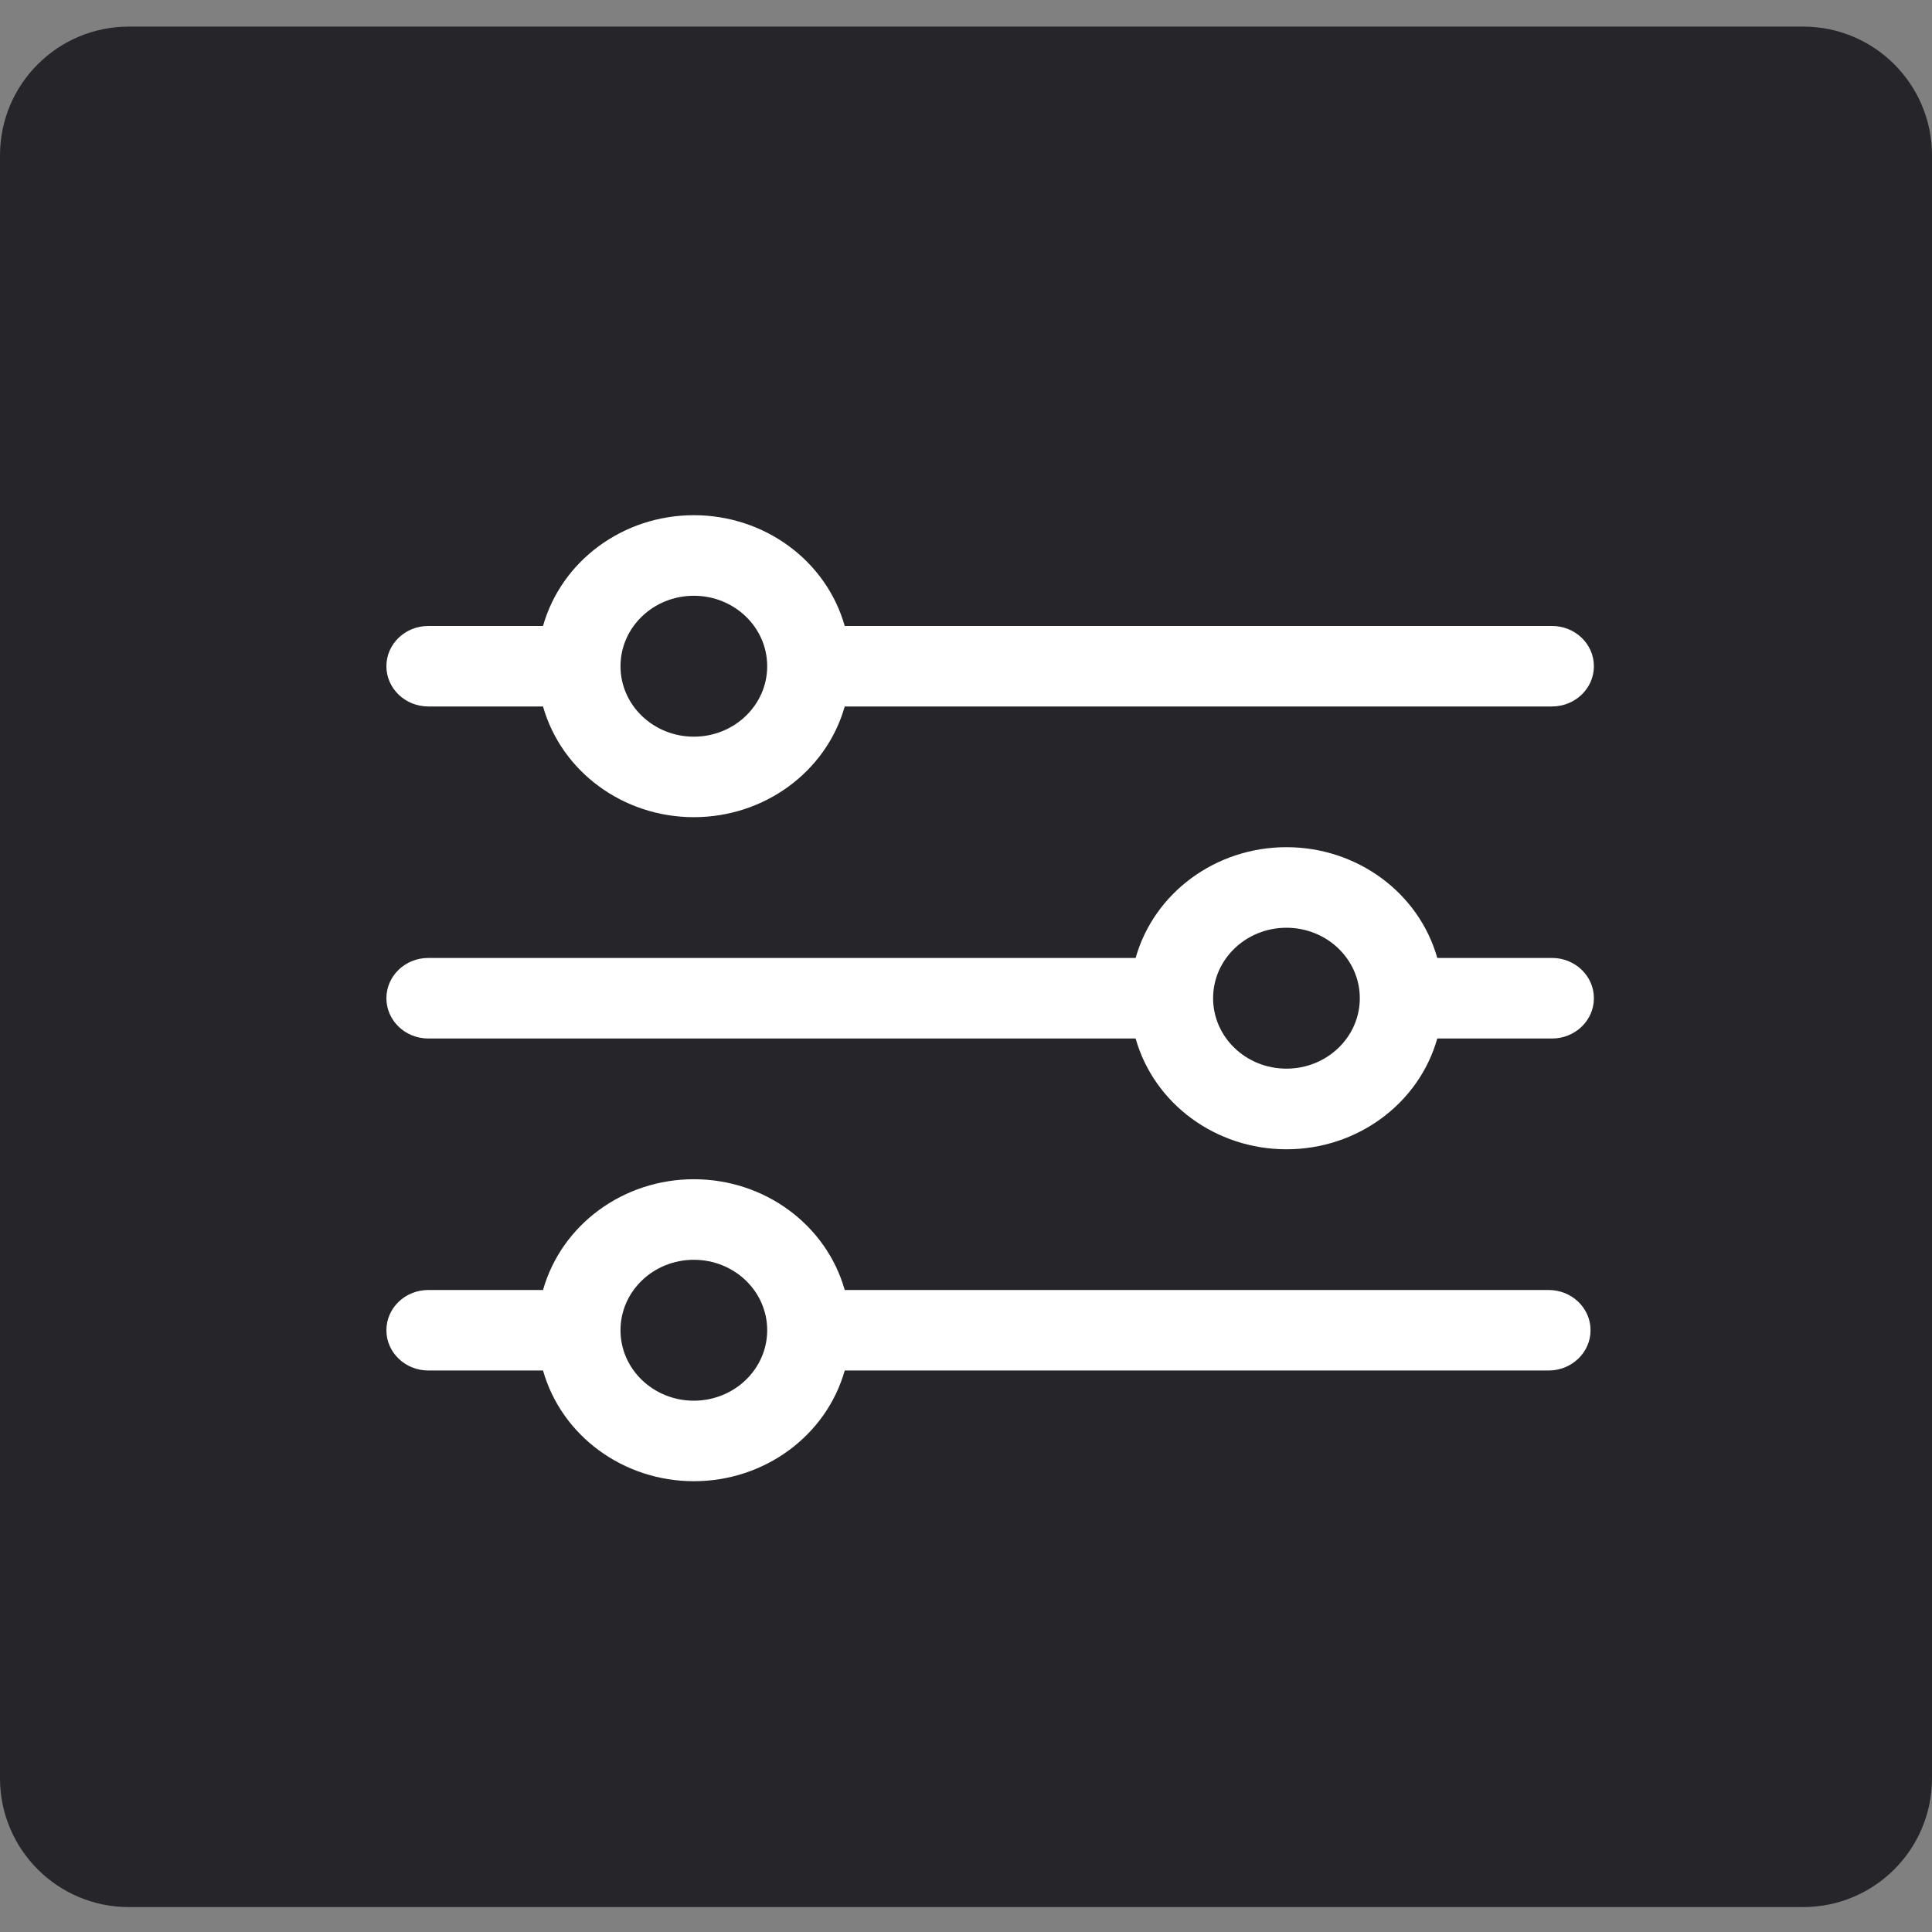 <?xml version="1.0" encoding="UTF-8"?><svg version="1.1" width="30px" height="30px" viewBox="0 0 30.0 30.0" xmlns="http://www.w3.org/2000/svg" xmlns:xlink="http://www.w3.org/1999/xlink"><rect x="0" y="0" width="30.0" height="30.0" fill="#808080" stroke="none"/><defs><clipPath id="i0"><path d="M885,0 L885,885 L0,885 L0,0 L885,0 Z"></path></clipPath><clipPath id="i1"><path d="M28,0 C29.105,-4.2495073e-16 30,0.895 30,2 L30,27.2 C30,28.305 29.105,29.2 28,29.2 L2,29.2 C0.895,29.2 -3.0881846e-16,28.305 0,27.2 L0,2 C-1.3527075e-16,0.895 0.895,-1.91384796e-17 2,0 L28,0 Z"></path></clipPath><clipPath id="i2"><path d="M4.774,0 C5.87,0 6.829,0.704 7.117,1.72 L18.099,1.72 C18.459,1.72 18.75,1.999 18.75,2.345 C18.75,2.69 18.459,2.97 18.099,2.97 L7.117,2.97 C6.829,3.985 5.87,4.689 4.774,4.689 C3.679,4.689 2.72,3.985 2.432,2.97 L0.651,2.97 C0.291,2.97 0,2.69 0,2.345 C0,1.999 0.291,1.72 0.651,1.72 L2.432,1.72 C2.72,0.704 3.679,0 4.774,0 Z M4.774,1.251 C4.145,1.251 3.635,1.741 3.635,2.345 C3.635,2.949 4.145,3.439 4.774,3.439 C5.403,3.439 5.913,2.949 5.913,2.345 C5.913,1.74 5.403,1.251 4.774,1.251 Z"></path></clipPath><clipPath id="i3"><path d="M13.976,0 C15.071,0 16.031,0.705 16.318,1.72 L18.099,1.72 C18.459,1.72 18.75,2 18.75,2.345 C18.75,2.691 18.459,2.971 18.099,2.971 L16.318,2.971 C16.031,3.986 15.071,4.691 13.976,4.691 C12.88,4.691 11.921,3.986 11.634,2.971 L0.651,2.971 C0.291,2.971 0,2.691 0,2.345 C0,2 0.291,1.72 0.651,1.72 L11.634,1.72 C11.921,0.705 12.88,0 13.976,0 Z M13.976,1.251 C13.347,1.251 12.837,1.741 12.837,2.345 C12.837,2.95 13.347,3.439 13.976,3.439 C14.605,3.439 15.115,2.949 15.115,2.345 C15.115,1.741 14.605,1.251 13.976,1.251 Z"></path></clipPath><clipPath id="i4"><path d="M4.774,0 C5.87,0 6.829,0.704 7.117,1.72 L18.047,1.72 C18.406,1.72 18.698,1.999 18.698,2.345 C18.698,2.69 18.406,2.97 18.047,2.97 L7.117,2.97 C6.829,3.985 5.87,4.689 4.774,4.689 C3.679,4.689 2.72,3.985 2.432,2.97 L0.651,2.97 C0.291,2.97 0,2.69 0,2.345 C0,1.999 0.291,1.72 0.651,1.72 L2.432,1.72 C2.72,0.704 3.679,0 4.774,0 Z M4.774,1.251 C4.145,1.251 3.635,1.74 3.635,2.345 C3.635,2.949 4.145,3.439 4.774,3.439 C5.403,3.438 5.912,2.949 5.913,2.345 C5.913,1.74 5.403,1.251 4.774,1.251 Z"></path></clipPath></defs><g transform="translate(-162.0 -262.0)"><g clip-path="url(#i0)"><g transform="translate(132.0 242.0)"><g transform="translate(30.0 20.413)"><g clip-path="url(#i1)"><polygon points="0,0 30,0 30,29.2 0,29.2 0,0" stroke="none" fill="#26262A"></polygon></g><g transform="translate(6.0 7.587)"><g clip-path="url(#i2)"><polygon points="0,0 18.75,0 18.75,4.689 0,4.689 0,0" stroke="none" fill="#FFFFFF"></polygon></g><g transform="translate(0.0 5.155)"><g clip-path="url(#i3)"><polygon points="0,0 18.75,0 18.75,4.691 0,4.691 0,0" stroke="none" fill="#FFFFFF"></polygon></g></g><g transform="translate(0.0 10.311)"><g clip-path="url(#i4)"><polygon points="0,0 18.698,0 18.698,4.689 0,4.689 0,0" stroke="none" fill="#FFFFFF"></polygon></g></g></g></g></g></g></g></svg>
